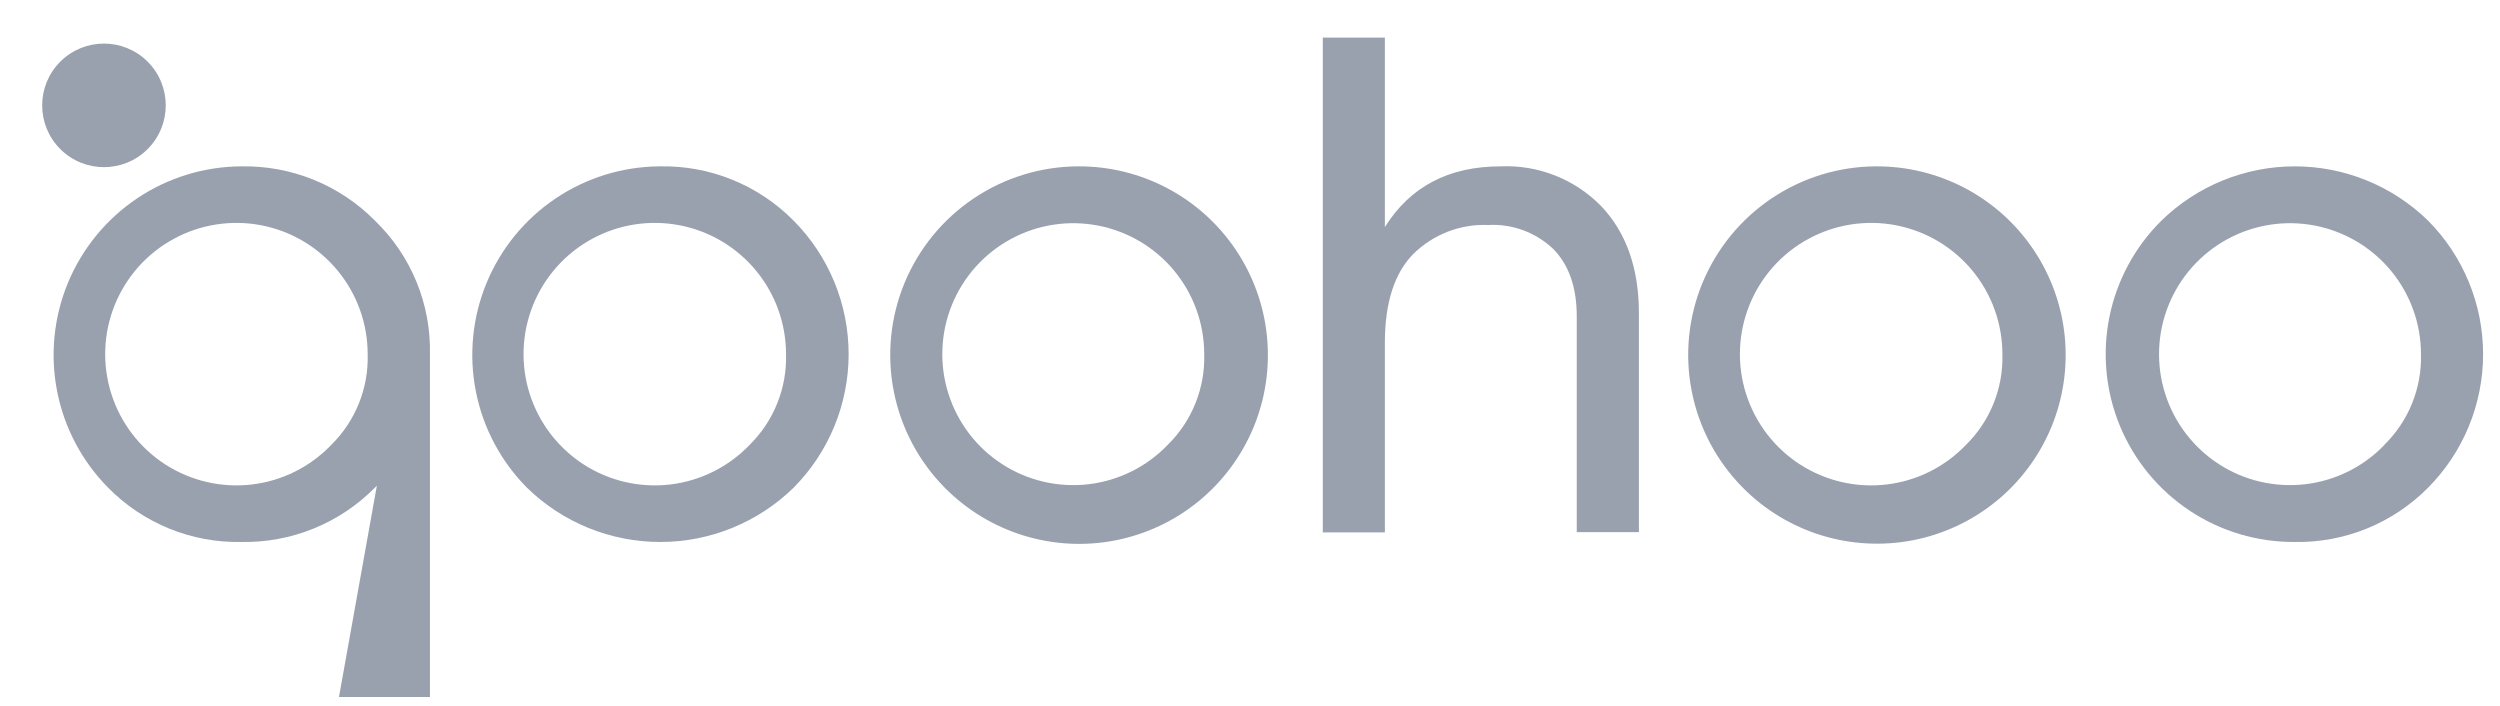 <svg width="131" height="37" viewBox="0 0 131 37" fill="none" xmlns="http://www.w3.org/2000/svg">
<path d="M7.737 7.811C9.001 6.546 9.001 4.497 7.737 3.232C6.473 1.968 4.423 1.968 3.158 3.232C1.894 4.497 1.894 6.546 3.158 7.811C4.423 9.075 6.473 9.075 7.737 7.811Z" fill="#99A0AE"/>
<path d="M34.564 8.717C32.619 8.729 30.721 9.316 29.108 10.403C27.494 11.49 26.238 13.029 25.496 14.827C24.754 16.625 24.558 18.602 24.935 20.51C25.311 22.418 26.243 24.173 27.612 25.555C29.48 27.379 31.988 28.4 34.599 28.4C37.209 28.4 39.717 27.379 41.585 25.555C43.432 23.694 44.468 21.179 44.468 18.558C44.468 15.937 43.432 13.422 41.585 11.562C40.669 10.635 39.575 9.905 38.367 9.416C37.16 8.927 35.866 8.689 34.564 8.717ZM39.281 23.31C38.177 24.465 36.705 25.199 35.118 25.387C33.532 25.575 31.929 25.204 30.586 24.339C29.243 23.473 28.243 22.167 27.758 20.645C27.273 19.123 27.333 17.479 27.928 15.996C28.523 14.513 29.616 13.284 31.018 12.519C32.421 11.754 34.047 11.502 35.615 11.805C37.184 12.108 38.598 12.948 39.615 14.18C40.632 15.412 41.188 16.96 41.188 18.558C41.213 19.439 41.057 20.315 40.729 21.133C40.401 21.95 39.908 22.691 39.281 23.31Z" fill="#99A0AE"/>
<path d="M12.647 8.717C10.7 8.726 8.8 9.31 7.184 10.395C5.568 11.48 4.308 13.018 3.562 14.817C2.817 16.615 2.619 18.593 2.993 20.503C3.367 22.414 4.297 24.171 5.666 25.555C6.575 26.479 7.663 27.208 8.863 27.697C10.063 28.186 11.351 28.426 12.647 28.4C13.945 28.424 15.235 28.184 16.437 27.695C17.64 27.206 18.73 26.478 19.643 25.555L19.748 25.446L17.762 36.524H22.529V18.559C22.557 17.257 22.316 15.963 21.82 14.759C21.325 13.555 20.585 12.467 19.648 11.562C18.735 10.639 17.643 9.91 16.44 9.421C15.236 8.932 13.946 8.693 12.647 8.717ZM17.359 23.311C16.255 24.465 14.783 25.2 13.197 25.387C11.61 25.575 10.008 25.204 8.664 24.339C7.321 23.474 6.321 22.168 5.836 20.645C5.351 19.123 5.411 17.48 6.006 15.997C6.601 14.514 7.694 13.284 9.097 12.52C10.499 11.755 12.125 11.502 13.694 11.805C15.262 12.108 16.677 12.948 17.693 14.181C18.71 15.413 19.266 16.961 19.266 18.559C19.292 19.439 19.136 20.316 18.808 21.134C18.48 21.951 17.987 22.692 17.359 23.311Z" fill="#99A0AE"/>
<path d="M56.487 8.717C54.54 8.726 52.64 9.31 51.024 10.395C49.408 11.48 48.148 13.018 47.402 14.816C46.657 16.614 46.459 18.593 46.833 20.503C47.207 22.413 48.137 24.171 49.505 25.555C50.652 26.716 52.067 27.577 53.627 28.058C55.186 28.54 56.84 28.629 58.442 28.316C60.044 28.003 61.543 27.299 62.807 26.266C64.07 25.233 65.058 23.904 65.684 22.396C66.309 20.889 66.551 19.25 66.389 17.626C66.227 16.002 65.666 14.444 64.755 13.089C63.845 11.735 62.613 10.627 61.171 9.864C59.728 9.101 58.119 8.707 56.487 8.717ZM61.189 23.31C60.086 24.46 58.616 25.19 57.033 25.374C55.45 25.559 53.853 25.187 52.514 24.322C51.176 23.457 50.18 22.153 49.698 20.634C49.216 19.115 49.277 17.476 49.872 15.997C50.467 14.518 51.558 13.293 52.958 12.531C54.357 11.769 55.978 11.518 57.543 11.821C59.108 12.124 60.518 12.962 61.532 14.191C62.546 15.421 63.101 16.965 63.101 18.558C63.127 19.439 62.97 20.316 62.641 21.134C62.312 21.952 61.818 22.693 61.189 23.31Z" fill="#99A0AE"/>
<path d="M78.63 8.717C75.915 8.717 73.894 9.778 72.567 11.899V1.969H69.314V27.898H72.567V17.967C72.567 15.872 73.063 14.319 74.056 13.31C74.571 12.8 75.186 12.402 75.862 12.14C76.538 11.879 77.26 11.759 77.984 11.79C78.608 11.756 79.231 11.85 79.817 12.066C80.403 12.282 80.939 12.616 81.391 13.047C82.215 13.881 82.622 15.062 82.622 16.582V27.884H85.879V16.423C85.879 14.056 85.217 12.179 83.893 10.792C83.21 10.097 82.389 9.552 81.482 9.195C80.575 8.837 79.604 8.674 78.63 8.717Z" fill="#99A0AE"/>
<path d="M98.301 8.717C96.354 8.725 94.453 9.308 92.836 10.393C91.219 11.478 89.959 13.017 89.213 14.816C88.468 16.614 88.271 18.593 88.647 20.504C89.022 22.415 89.954 24.172 91.325 25.555C92.471 26.714 93.887 27.572 95.445 28.051C97.003 28.531 98.656 28.618 100.256 28.305C101.855 27.991 103.353 27.287 104.615 26.254C105.877 25.222 106.863 23.893 107.488 22.387C108.112 20.881 108.353 19.244 108.192 17.622C108.03 15.999 107.469 14.442 106.56 13.089C105.651 11.736 104.421 10.628 102.98 9.865C101.539 9.103 99.932 8.708 98.301 8.717ZM103.019 23.31C101.914 24.465 100.443 25.199 98.856 25.387C97.269 25.575 95.667 25.204 94.324 24.339C92.981 23.473 91.981 22.168 91.496 20.645C91.01 19.123 91.071 17.479 91.666 15.996C92.26 14.514 93.353 13.284 94.756 12.519C96.159 11.755 97.784 11.502 99.353 11.805C100.922 12.108 102.336 12.948 103.353 14.18C104.37 15.413 104.926 16.961 104.925 18.558C104.951 19.439 104.795 20.315 104.467 21.133C104.139 21.951 103.646 22.692 103.019 23.31Z" fill="#99A0AE"/>
<path d="M127.231 11.562C125.363 9.738 122.856 8.717 120.245 8.717C117.634 8.717 115.126 9.738 113.258 11.562C111.868 12.937 110.919 14.696 110.532 16.613C110.146 18.53 110.339 20.519 111.087 22.326C111.836 24.132 113.106 25.675 114.735 26.757C116.364 27.839 118.279 28.411 120.235 28.4C121.533 28.424 122.822 28.184 124.025 27.695C125.227 27.206 126.318 26.478 127.231 25.555C129.078 23.694 130.114 21.18 130.114 18.558C130.114 15.937 129.078 13.422 127.231 11.562ZM124.947 23.31C123.843 24.46 122.374 25.19 120.791 25.374C119.208 25.559 117.61 25.187 116.272 24.322C114.933 23.457 113.937 22.153 113.455 20.634C112.973 19.115 113.035 17.475 113.63 15.997C114.225 14.518 115.315 13.293 116.715 12.531C118.115 11.769 119.736 11.518 121.301 11.821C122.865 12.124 124.276 12.962 125.29 14.191C126.304 15.421 126.859 16.965 126.859 18.558C126.883 19.44 126.725 20.317 126.394 21.135C126.064 21.953 125.567 22.693 124.937 23.31H124.947Z" fill="#99A0AE"/>
</svg>
